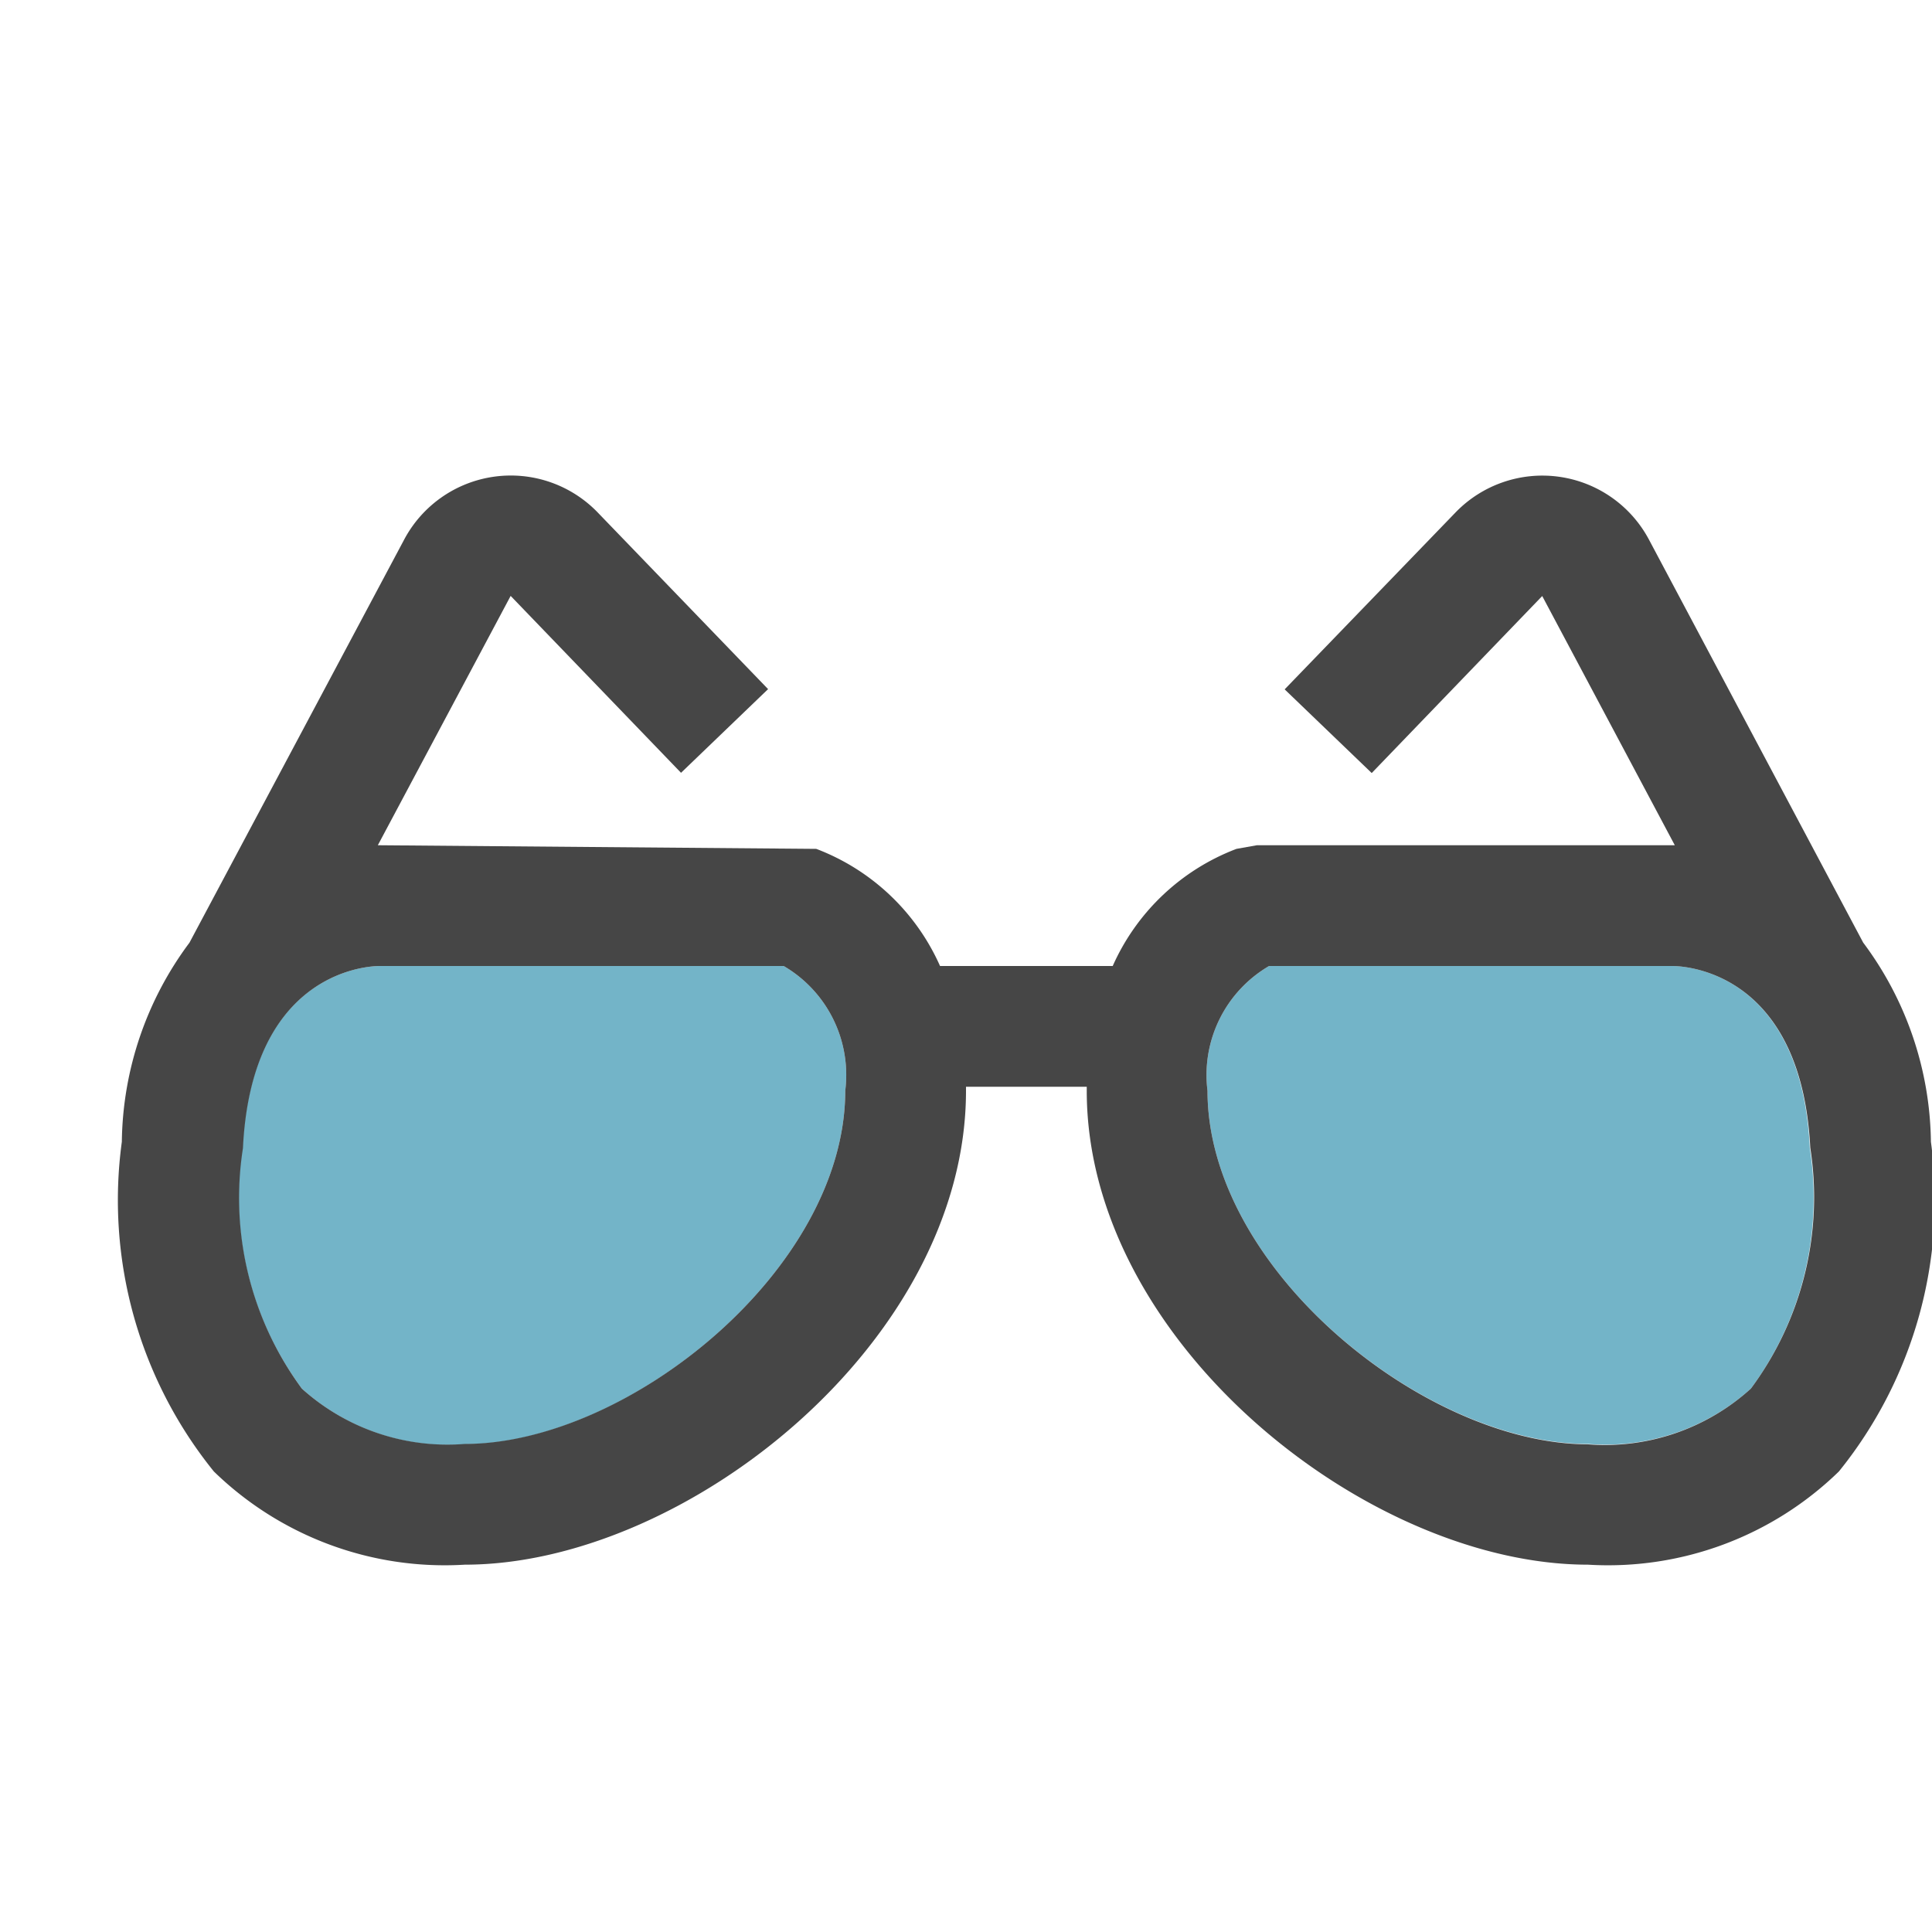 <svg id="Layer_1" data-name="Layer 1" xmlns="http://www.w3.org/2000/svg" viewBox="0 0 16 16">
  <path d="M2.008,9.506A2.66,2.66,0,0,0,2.5,11.5a1.8,1.8,0,0,0,1.353.461C5.2,11.958,7,10.512,7,9.033A1.045,1.045,0,0,0,6.49,8H3.149c-.173,0-1.069.1-1.141,1.506Z" fill="#73b4c8"/>
  <path d="M10.51,8A1.045,1.045,0,0,0,10,9.033c0,1.479,1.8,2.925,3.151,2.925A1.8,1.8,0,0,0,14.5,11.5h0a2.66,2.66,0,0,0,.488-1.991C14.92,8.1,14.024,8,13.845,8Z" fill="#73b4c8"/>
  <path d="M15.43,7.806,13.655,4.467a1,1,0,0,0-1.6-.224L10.639,5.709l.721.693,1.412-1.466L13.87,7l-.019,0H10.409l-.169.03A1.834,1.834,0,0,0,9.215,8H7.785A1.834,1.834,0,0,0,6.76,7.03L3.145,7,3.129,7l1.1-2.065L5.64,6.4l.721-.693L4.948,4.242a1,1,0,0,0-1.6.225L1.569,7.807a2.81,2.81,0,0,0-.56,1.649,3.574,3.574,0,0,0,.762,2.73,2.741,2.741,0,0,0,2.078.772C5.679,12.958,8,11.11,8,9.033,8,9.021,8,9.012,8,9H9c0,.012,0,.021,0,.033,0,2.077,2.321,3.925,4.151,3.925a2.741,2.741,0,0,0,2.078-.772h0a3.576,3.576,0,0,0,.762-2.73A2.808,2.808,0,0,0,15.43,7.806ZM3.849,11.958A1.8,1.8,0,0,1,2.5,11.5a2.66,2.66,0,0,1-.488-1.991C2.08,8.1,2.976,8,3.149,8H6.49A1.045,1.045,0,0,1,7,9.033C7,10.512,5.2,11.958,3.849,11.958ZM14.5,11.5a1.8,1.8,0,0,1-1.353.461C11.8,11.958,10,10.512,10,9.033A1.045,1.045,0,0,1,10.51,8h3.335c.179,0,1.075.1,1.147,1.506A2.66,2.66,0,0,1,14.5,11.5Z" class="aw-theme-iconOutline" fill="#464646"/>
</svg>
